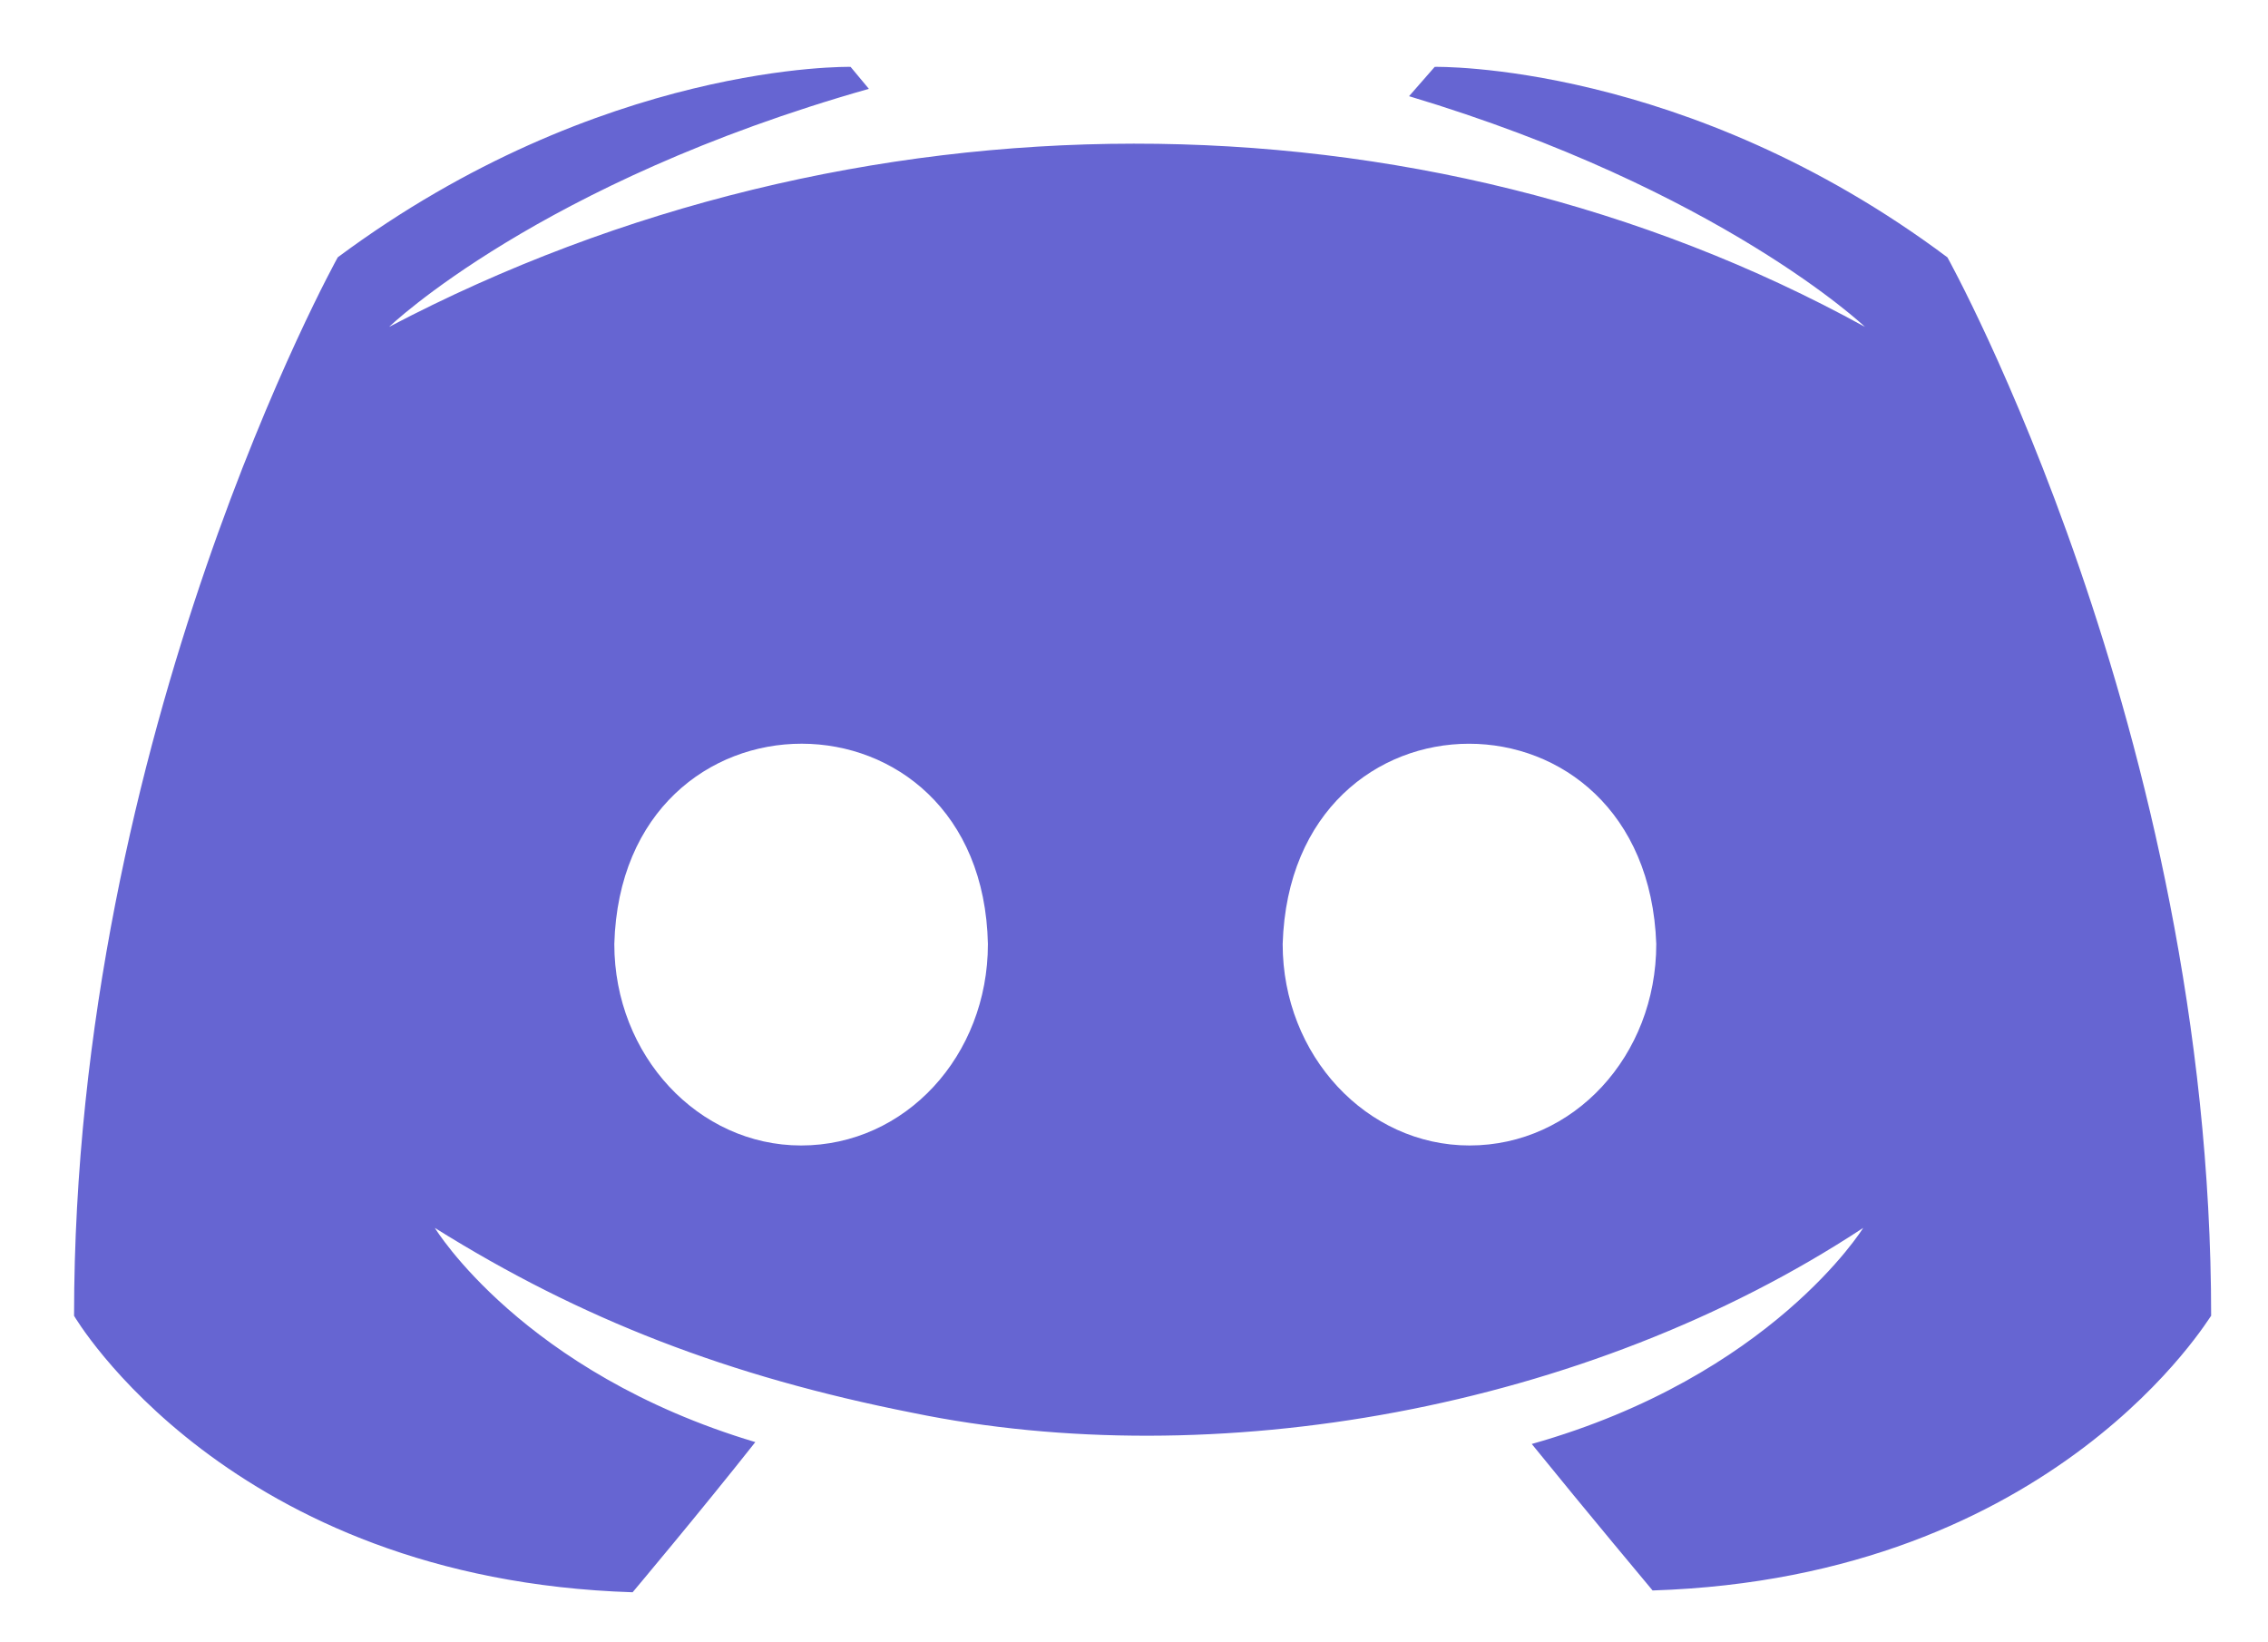 <svg width="29" height="21" viewBox="0 0 29 21" fill="none" xmlns="http://www.w3.org/2000/svg">
<path d="M24.901 3.291C21.553 0.785 18.345 0.855 18.345 0.855L18.017 1.23C21.998 2.424 23.847 4.18 23.847 4.18C18.152 1.045 10.898 1.067 4.975 4.18C4.975 4.18 6.895 2.33 11.11 1.136L10.876 0.855C10.876 0.855 7.691 0.785 4.319 3.29C4.319 3.29 0.947 9.355 0.947 16.825C0.947 16.825 2.914 20.196 8.089 20.36C8.089 20.36 8.955 19.33 9.658 18.44C6.684 17.551 5.56 15.701 5.56 15.701C7.428 16.87 9.317 17.601 11.672 18.066C15.502 18.854 20.266 18.044 23.824 15.701C23.824 15.701 22.654 17.597 19.586 18.464C20.288 19.33 21.131 20.337 21.131 20.337C26.306 20.173 28.273 16.801 28.273 16.825C28.273 9.355 24.901 3.291 24.901 3.291ZM10.243 14.647C8.932 14.647 7.855 13.5 7.855 12.071C7.951 8.651 12.56 8.661 12.632 12.071C12.632 13.5 11.578 14.647 10.243 14.647ZM18.79 14.647C17.478 14.647 16.401 13.5 16.401 12.071C16.506 8.657 21.058 8.656 21.178 12.071C21.178 13.5 20.124 14.647 18.79 14.647Z" fill="#6665D2"/>
</svg>
